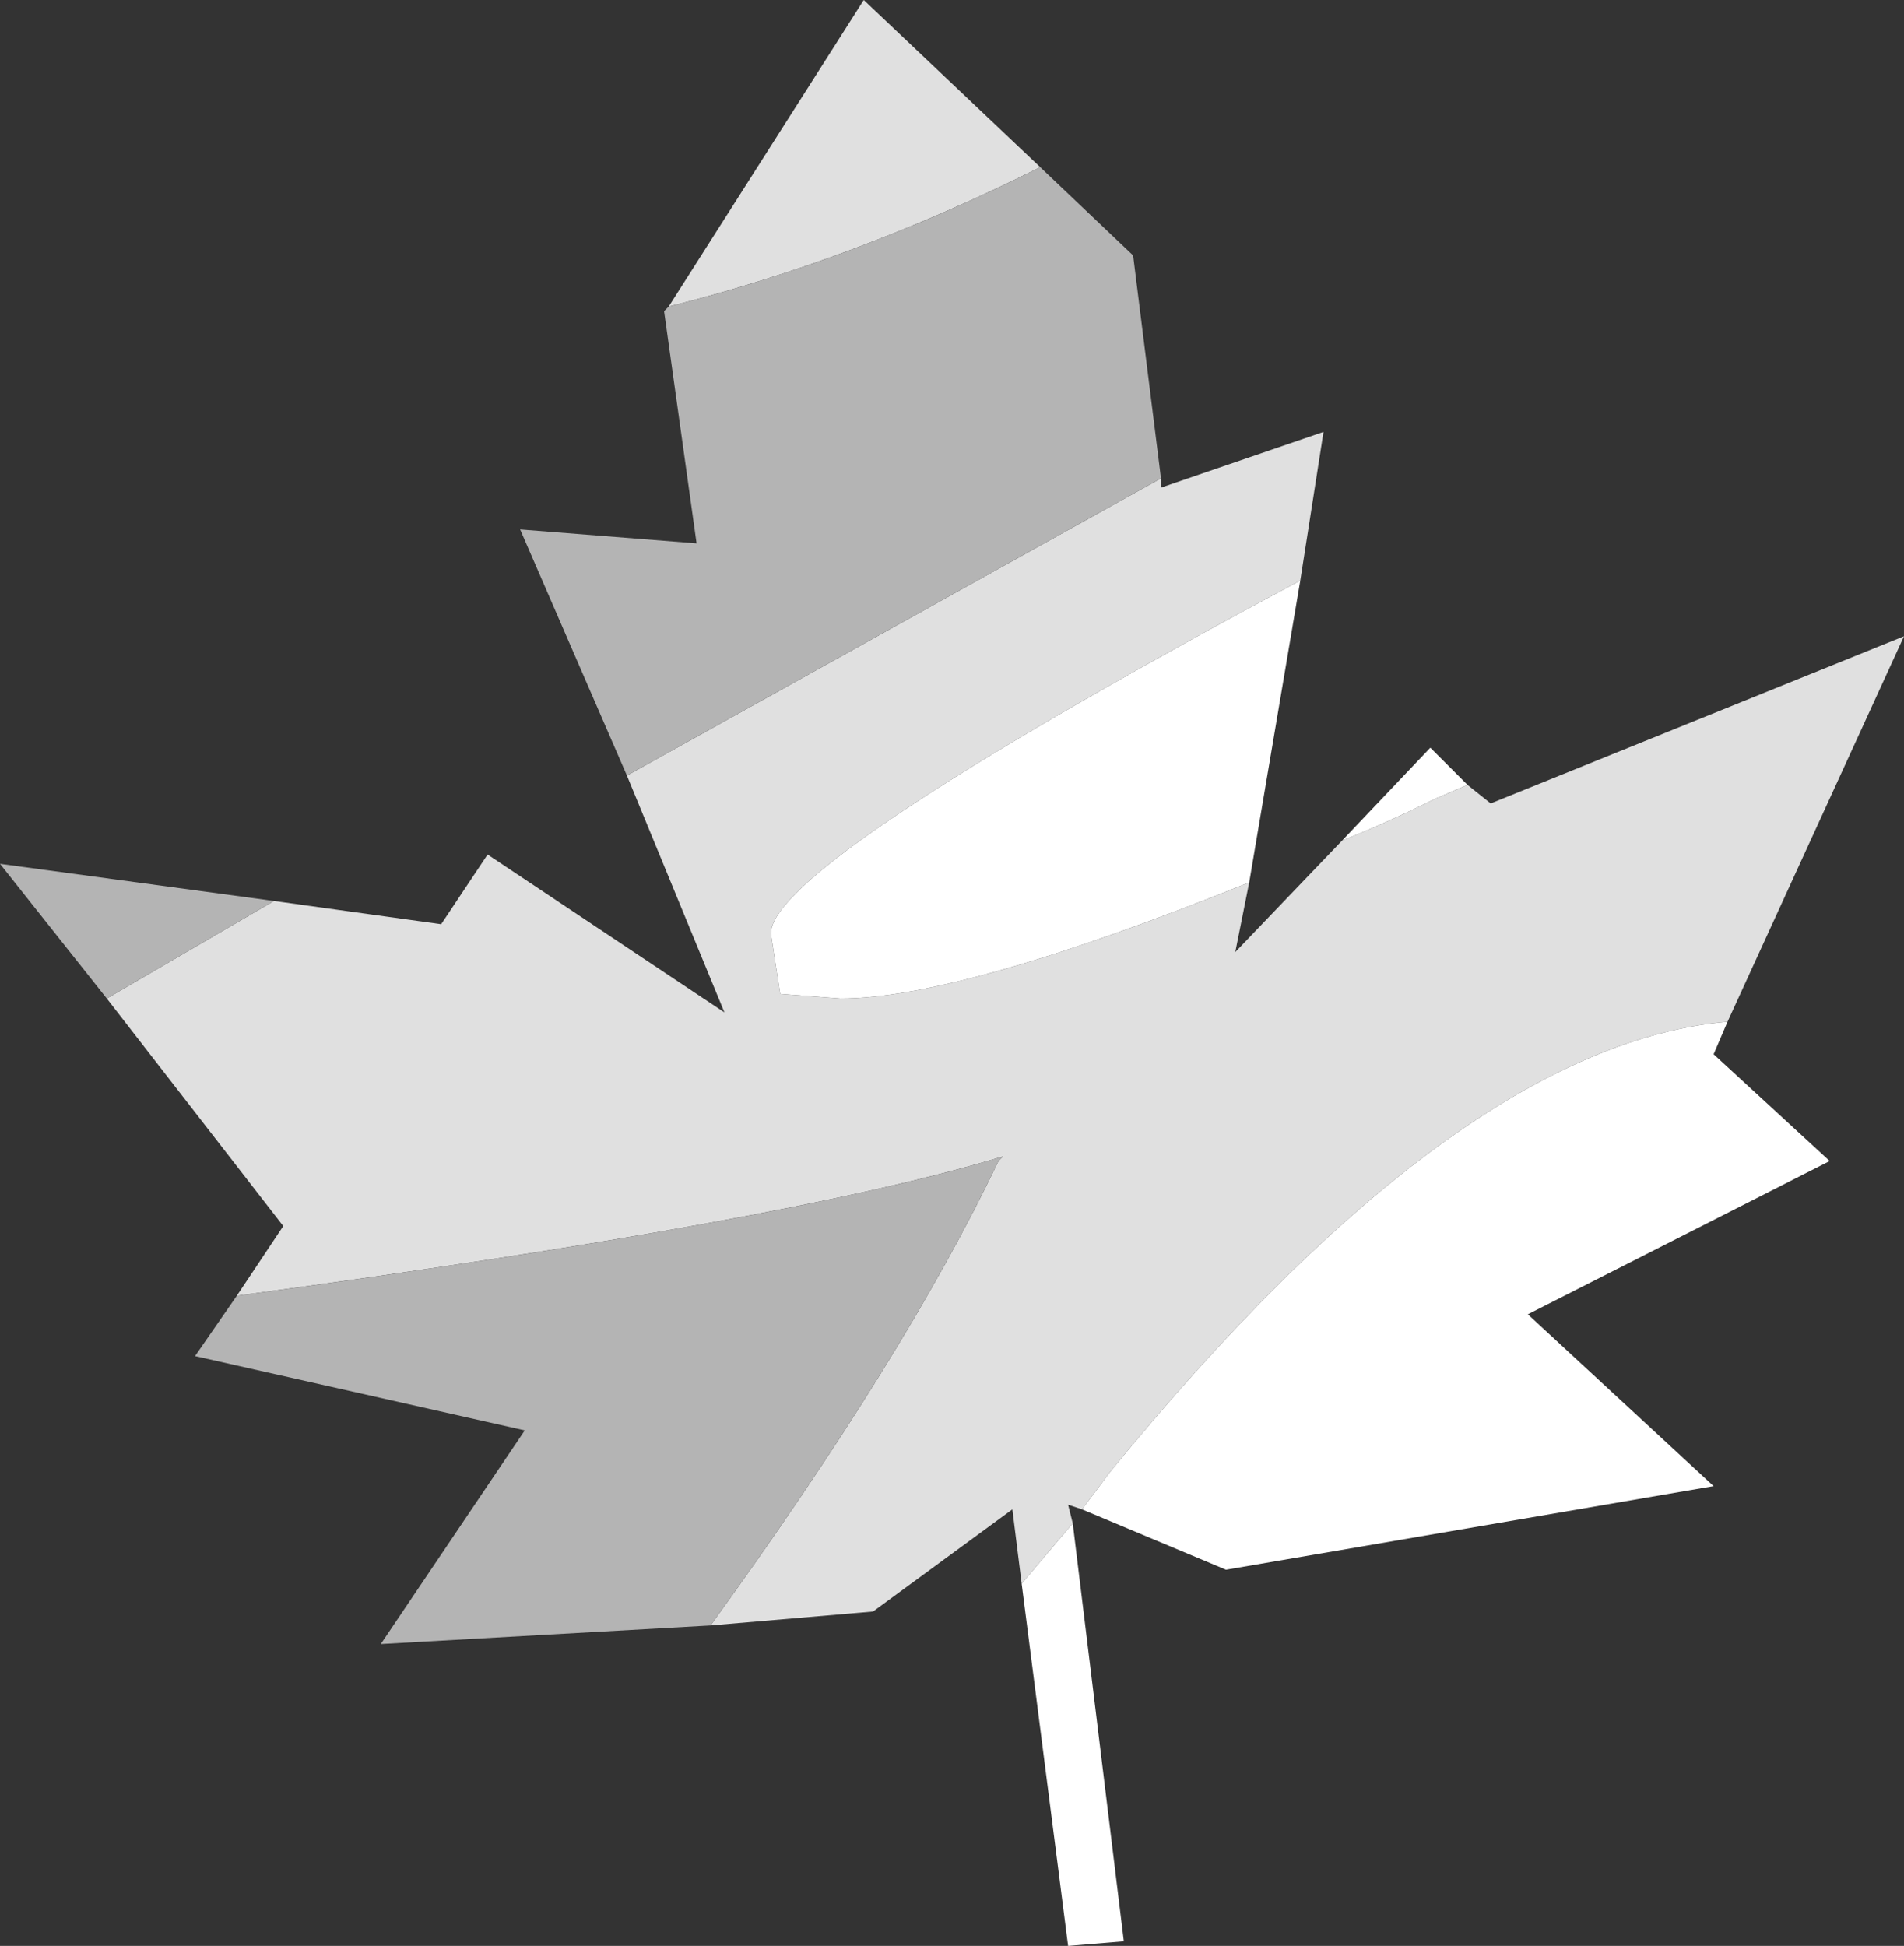 <?xml version="1.0" encoding="UTF-8" standalone="no"?>
<svg xmlns:ffdec="https://www.free-decompiler.com/flash" xmlns:xlink="http://www.w3.org/1999/xlink" ffdec:objectType="shape" height="20.95px" width="20.5px" xmlns="http://www.w3.org/2000/svg">
  <rect width="100%" height="100%" fill="#333333" stroke="none"/>
  <g transform="matrix(1.0, 0.0, 0.0, 1.0, 14.4, 25.65)">
    <path d="M0.05 -16.6 Q0.55 -16.8 1.05 -17.05 L1.4 -17.2 1.65 -17.0 6.1 -18.8 4.2 -14.65 Q1.3 -14.4 -2.45 -9.8 L-2.75 -9.4 -2.9 -9.45 -2.85 -9.25 -3.4 -8.6 -3.5 -9.4 -5.0 -8.3 -6.75 -8.15 Q-4.65 -11.05 -3.65 -13.15 L-3.6 -13.2 Q-5.9 -12.5 -11.85 -11.7 L-11.35 -12.45 -13.25 -14.9 -11.45 -15.95 -9.65 -15.7 -9.15 -16.45 -6.6 -14.75 -7.65 -17.3 -1.9 -20.5 -1.9 -20.4 -0.15 -21.0 -0.4 -19.4 -1.05 -19.05 Q-6.1 -16.3 -6.1 -15.6 L-6.0 -14.95 -5.35 -14.9 Q-4.05 -14.9 -0.95 -16.15 L-1.1 -15.4 0.05 -16.6 M-7.2 -22.35 L-5.1 -25.65 -3.2 -23.85 Q-5.2 -22.85 -7.2 -22.35" fill="#e0e0e0" fill-rule="evenodd" stroke="none"/>
    <path d="M-6.75 -8.15 L-10.3 -7.95 -8.75 -10.25 -12.3 -11.05 -11.85 -11.7 Q-5.9 -12.5 -3.6 -13.2 L-3.65 -13.15 Q-4.65 -11.05 -6.75 -8.15 M-13.25 -14.9 L-14.4 -16.35 -11.45 -15.95 -13.25 -14.9 M-7.65 -17.3 L-8.8 -19.95 -6.9 -19.8 -7.25 -22.3 -7.2 -22.35 Q-5.2 -22.85 -3.2 -23.85 L-2.2 -22.9 -1.9 -20.5 -7.65 -17.3" fill="#b4b4b4" fill-rule="evenodd" stroke="none"/>
    <path d="M0.05 -16.6 L1.0 -17.6 1.4 -17.2 1.05 -17.05 Q0.55 -16.8 0.05 -16.6 M4.2 -14.65 L4.05 -14.3 5.3 -13.15 2.05 -11.5 4.05 -9.65 -1.2 -8.75 -2.75 -9.4 -2.45 -9.8 Q1.3 -14.4 4.2 -14.65 M-2.85 -9.25 L-2.3 -4.75 -2.9 -4.7 -3.4 -8.6 -2.85 -9.25 M-0.4 -19.4 L-0.95 -16.15 Q-4.05 -14.9 -5.35 -14.9 L-6.0 -14.95 -6.1 -15.6 Q-6.1 -16.3 -1.05 -19.05 L-0.4 -19.4" fill="#ffffff" fill-rule="evenodd" stroke="none"/>
  </g>
</svg>
